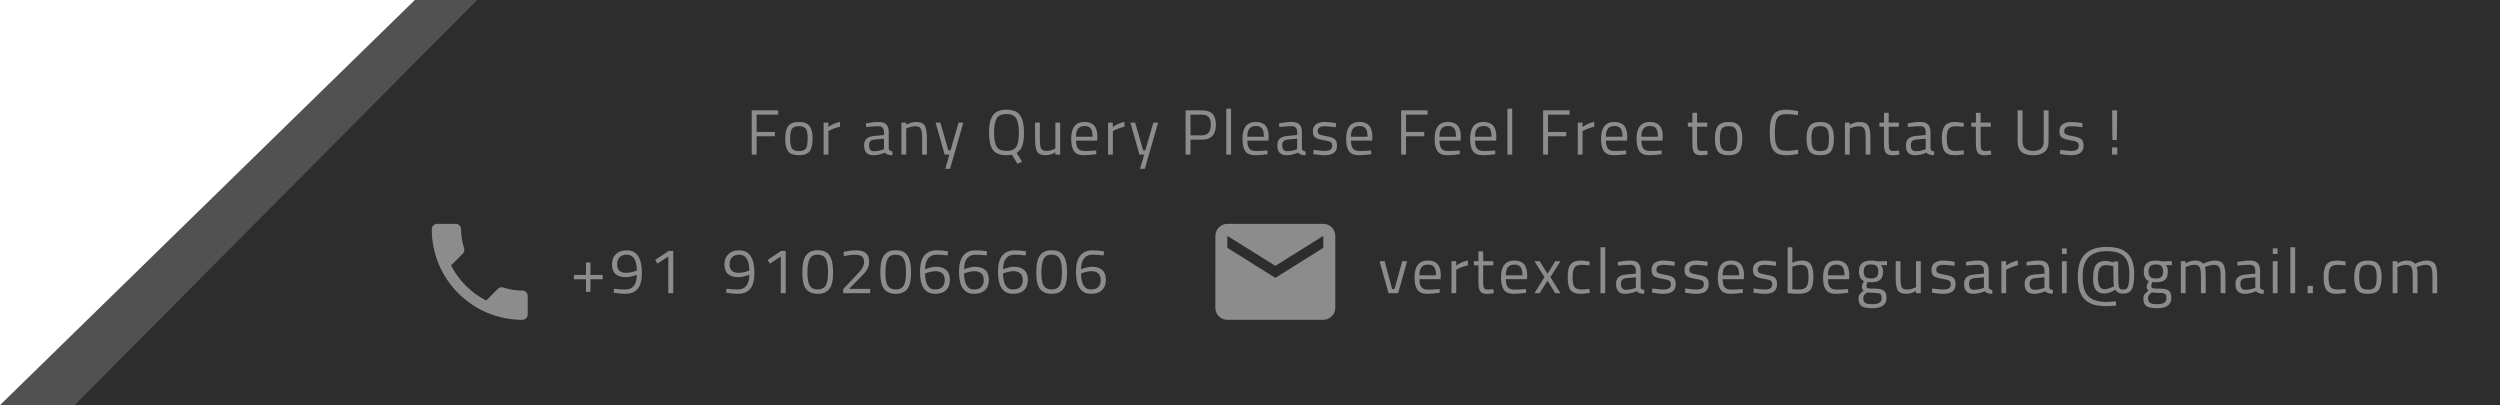 <svg width="469" height="76" viewBox="0 0 469 76" fill="none" xmlns="http://www.w3.org/2000/svg">
<path d="M77.823 0H469V76H0L77.823 0Z" fill="#525151"/>
<path d="M89.5 0H469V76H14L89.5 0Z" fill="#2D2D2D"/>
<path d="M141.02 29V20.696H145.988V21.512H141.944V24.752H145.364V25.568H141.944V29H141.02ZM147.305 25.988C147.305 24.892 147.501 24.1 147.893 23.612C148.285 23.124 148.945 22.88 149.873 22.88C150.809 22.88 151.469 23.124 151.853 23.612C152.245 24.1 152.441 24.892 152.441 25.988C152.441 27.084 152.257 27.88 151.889 28.376C151.521 28.872 150.849 29.12 149.873 29.12C148.897 29.12 148.225 28.872 147.857 28.376C147.489 27.88 147.305 27.084 147.305 25.988ZM148.229 25.976C148.229 26.848 148.333 27.46 148.541 27.812C148.757 28.164 149.201 28.34 149.873 28.34C150.553 28.34 150.997 28.168 151.205 27.824C151.413 27.472 151.517 26.856 151.517 25.976C151.517 25.096 151.401 24.492 151.169 24.164C150.937 23.828 150.505 23.66 149.873 23.66C149.249 23.66 148.817 23.828 148.577 24.164C148.345 24.492 148.229 25.096 148.229 25.976ZM154.509 29V23H155.397V23.816C156.093 23.336 156.825 23.02 157.593 22.868V23.78C157.257 23.844 156.905 23.944 156.537 24.08C156.177 24.216 155.901 24.336 155.709 24.44L155.409 24.596V29H154.509ZM166.73 24.812V27.884C166.754 28.18 166.986 28.356 167.426 28.412L167.39 29.12C166.758 29.12 166.282 28.96 165.962 28.64C165.242 28.96 164.522 29.12 163.802 29.12C163.25 29.12 162.83 28.964 162.542 28.652C162.254 28.34 162.11 27.892 162.11 27.308C162.11 26.724 162.258 26.296 162.554 26.024C162.85 25.744 163.314 25.572 163.946 25.508L165.83 25.328V24.812C165.83 24.404 165.742 24.112 165.566 23.936C165.39 23.76 165.15 23.672 164.846 23.672C164.206 23.672 163.542 23.712 162.854 23.792L162.482 23.828L162.446 23.144C163.326 22.968 164.106 22.88 164.786 22.88C165.466 22.88 165.958 23.036 166.262 23.348C166.574 23.66 166.73 24.148 166.73 24.812ZM163.034 27.26C163.034 27.996 163.338 28.364 163.946 28.364C164.49 28.364 165.026 28.272 165.554 28.088L165.83 27.992V26.012L164.054 26.18C163.694 26.212 163.434 26.316 163.274 26.492C163.114 26.668 163.034 26.924 163.034 27.26ZM170.006 29H169.106V23H169.994V23.42C170.642 23.06 171.262 22.88 171.854 22.88C172.654 22.88 173.19 23.096 173.462 23.528C173.742 23.96 173.882 24.728 173.882 25.832V29H172.994V25.856C172.994 25.024 172.91 24.456 172.742 24.152C172.582 23.84 172.234 23.684 171.698 23.684C171.442 23.684 171.17 23.724 170.882 23.804C170.602 23.876 170.386 23.948 170.234 24.02L170.006 24.128V29ZM175.517 23H176.417L177.917 28.22H178.313L179.825 23H180.725L178.229 31.664H177.329L178.109 29H177.221L175.517 23ZM188.815 29.12C187.575 29.12 186.719 28.78 186.247 28.1C185.775 27.42 185.539 26.352 185.539 24.896C185.539 23.432 185.779 22.348 186.259 21.644C186.739 20.932 187.591 20.576 188.815 20.576C190.039 20.576 190.891 20.928 191.371 21.632C191.859 22.336 192.103 23.42 192.103 24.884C192.103 25.9 191.999 26.716 191.791 27.332C191.583 27.94 191.227 28.392 190.723 28.688L191.743 30.332L190.879 30.74L189.823 29.012C189.559 29.084 189.223 29.12 188.815 29.12ZM186.487 24.884C186.487 26.1 186.647 26.976 186.967 27.512C187.287 28.04 187.903 28.304 188.815 28.304C189.735 28.304 190.351 28.048 190.663 27.536C190.983 27.016 191.143 26.144 191.143 24.92C191.143 23.688 190.979 22.792 190.651 22.232C190.323 21.672 189.707 21.392 188.803 21.392C187.907 21.392 187.295 21.672 186.967 22.232C186.647 22.784 186.487 23.668 186.487 24.884ZM197.985 23H198.885V29H197.985V28.58C197.385 28.94 196.793 29.12 196.209 29.12C195.393 29.12 194.849 28.908 194.577 28.484C194.313 28.06 194.181 27.276 194.181 26.132V23H195.081V26.12C195.081 26.992 195.157 27.576 195.309 27.872C195.461 28.168 195.805 28.316 196.341 28.316C196.605 28.316 196.873 28.28 197.145 28.208C197.417 28.128 197.625 28.052 197.769 27.98L197.985 27.872V23ZM205.296 28.256L205.644 28.22L205.668 28.928C204.756 29.056 203.976 29.12 203.328 29.12C202.464 29.12 201.852 28.872 201.492 28.376C201.132 27.872 200.952 27.092 200.952 26.036C200.952 23.932 201.788 22.88 203.46 22.88C204.268 22.88 204.872 23.108 205.272 23.564C205.672 24.012 205.872 24.72 205.872 25.688L205.824 26.372H201.864C201.864 27.036 201.984 27.528 202.224 27.848C202.464 28.168 202.88 28.328 203.472 28.328C204.072 28.328 204.68 28.304 205.296 28.256ZM204.972 25.652C204.972 24.916 204.852 24.396 204.612 24.092C204.38 23.788 203.996 23.636 203.46 23.636C202.932 23.636 202.532 23.796 202.26 24.116C201.996 24.436 201.86 24.948 201.852 25.652H204.972ZM207.874 29V23H208.762V23.816C209.458 23.336 210.19 23.02 210.958 22.868V23.78C210.622 23.844 210.27 23.944 209.902 24.08C209.542 24.216 209.266 24.336 209.074 24.44L208.774 24.596V29H207.874ZM212.059 23H212.959L214.459 28.22H214.855L216.367 23H217.267L214.771 31.664H213.871L214.651 29H213.763L212.059 23ZM225.452 26.204H223.34V29H222.416V20.696H225.452C226.356 20.696 227.024 20.916 227.456 21.356C227.888 21.796 228.104 22.468 228.104 23.372C228.104 25.26 227.22 26.204 225.452 26.204ZM223.34 25.388H225.44C226.584 25.388 227.156 24.716 227.156 23.372C227.156 22.732 227.02 22.264 226.748 21.968C226.476 21.664 226.04 21.512 225.44 21.512H223.34V25.388ZM230.045 29V20.384H230.945V29H230.045ZM237.431 28.256L237.779 28.22L237.803 28.928C236.891 29.056 236.111 29.12 235.463 29.12C234.599 29.12 233.987 28.872 233.627 28.376C233.267 27.872 233.087 27.092 233.087 26.036C233.087 23.932 233.923 22.88 235.595 22.88C236.403 22.88 237.007 23.108 237.407 23.564C237.807 24.012 238.007 24.72 238.007 25.688L237.959 26.372H233.999C233.999 27.036 234.119 27.528 234.359 27.848C234.599 28.168 235.015 28.328 235.607 28.328C236.207 28.328 236.815 28.304 237.431 28.256ZM237.107 25.652C237.107 24.916 236.987 24.396 236.747 24.092C236.515 23.788 236.131 23.636 235.595 23.636C235.067 23.636 234.667 23.796 234.395 24.116C234.131 24.436 233.995 24.948 233.987 25.652H237.107ZM244.245 24.812V27.884C244.269 28.18 244.501 28.356 244.941 28.412L244.905 29.12C244.273 29.12 243.797 28.96 243.477 28.64C242.757 28.96 242.037 29.12 241.317 29.12C240.765 29.12 240.345 28.964 240.057 28.652C239.769 28.34 239.625 27.892 239.625 27.308C239.625 26.724 239.773 26.296 240.069 26.024C240.365 25.744 240.829 25.572 241.461 25.508L243.345 25.328V24.812C243.345 24.404 243.257 24.112 243.081 23.936C242.905 23.76 242.665 23.672 242.361 23.672C241.721 23.672 241.057 23.712 240.369 23.792L239.997 23.828L239.961 23.144C240.841 22.968 241.621 22.88 242.301 22.88C242.981 22.88 243.473 23.036 243.777 23.348C244.089 23.66 244.245 24.148 244.245 24.812ZM240.549 27.26C240.549 27.996 240.853 28.364 241.461 28.364C242.005 28.364 242.541 28.272 243.069 28.088L243.345 27.992V26.012L241.569 26.18C241.209 26.212 240.949 26.316 240.789 26.492C240.629 26.668 240.549 26.924 240.549 27.26ZM248.505 23.684C247.633 23.684 247.197 23.988 247.197 24.596C247.197 24.876 247.297 25.076 247.497 25.196C247.697 25.308 248.153 25.428 248.865 25.556C249.577 25.676 250.081 25.848 250.377 26.072C250.673 26.296 250.821 26.716 250.821 27.332C250.821 27.948 250.621 28.4 250.221 28.688C249.829 28.976 249.253 29.12 248.493 29.12C247.997 29.12 247.413 29.064 246.741 28.952L246.381 28.892L246.429 28.112C247.341 28.248 248.029 28.316 248.493 28.316C248.957 28.316 249.309 28.244 249.549 28.1C249.797 27.948 249.921 27.7 249.921 27.356C249.921 27.004 249.817 26.768 249.609 26.648C249.401 26.52 248.945 26.4 248.241 26.288C247.537 26.176 247.037 26.012 246.741 25.796C246.445 25.58 246.297 25.18 246.297 24.596C246.297 24.012 246.501 23.58 246.909 23.3C247.325 23.02 247.841 22.88 248.457 22.88C248.945 22.88 249.557 22.936 250.293 23.048L250.629 23.108L250.605 23.876C249.717 23.748 249.017 23.684 248.505 23.684ZM256.879 28.256L257.227 28.22L257.251 28.928C256.339 29.056 255.559 29.12 254.911 29.12C254.047 29.12 253.435 28.872 253.075 28.376C252.715 27.872 252.535 27.092 252.535 26.036C252.535 23.932 253.371 22.88 255.043 22.88C255.851 22.88 256.455 23.108 256.855 23.564C257.255 24.012 257.455 24.72 257.455 25.688L257.407 26.372H253.447C253.447 27.036 253.567 27.528 253.807 27.848C254.047 28.168 254.463 28.328 255.055 28.328C255.655 28.328 256.263 28.304 256.879 28.256ZM256.555 25.652C256.555 24.916 256.435 24.396 256.195 24.092C255.963 23.788 255.579 23.636 255.043 23.636C254.515 23.636 254.115 23.796 253.843 24.116C253.579 24.436 253.443 24.948 253.435 25.652H256.555ZM262.85 29V20.696H267.818V21.512H263.774V24.752H267.194V25.568H263.774V29H262.85ZM273.48 28.256L273.828 28.22L273.852 28.928C272.94 29.056 272.16 29.12 271.512 29.12C270.648 29.12 270.036 28.872 269.676 28.376C269.316 27.872 269.136 27.092 269.136 26.036C269.136 23.932 269.972 22.88 271.644 22.88C272.452 22.88 273.056 23.108 273.456 23.564C273.856 24.012 274.056 24.72 274.056 25.688L274.008 26.372H270.048C270.048 27.036 270.168 27.528 270.408 27.848C270.648 28.168 271.064 28.328 271.656 28.328C272.256 28.328 272.864 28.304 273.48 28.256ZM273.156 25.652C273.156 24.916 273.036 24.396 272.796 24.092C272.564 23.788 272.18 23.636 271.644 23.636C271.116 23.636 270.716 23.796 270.444 24.116C270.18 24.436 270.044 24.948 270.036 25.652H273.156ZM280.139 28.256L280.487 28.22L280.511 28.928C279.599 29.056 278.819 29.12 278.171 29.12C277.307 29.12 276.695 28.872 276.335 28.376C275.975 27.872 275.795 27.092 275.795 26.036C275.795 23.932 276.631 22.88 278.303 22.88C279.111 22.88 279.715 23.108 280.115 23.564C280.515 24.012 280.715 24.72 280.715 25.688L280.667 26.372H276.707C276.707 27.036 276.827 27.528 277.067 27.848C277.307 28.168 277.723 28.328 278.315 28.328C278.915 28.328 279.523 28.304 280.139 28.256ZM279.815 25.652C279.815 24.916 279.695 24.396 279.455 24.092C279.223 23.788 278.839 23.636 278.303 23.636C277.775 23.636 277.375 23.796 277.103 24.116C276.839 24.436 276.703 24.948 276.695 25.652H279.815ZM282.789 29V20.384H283.689V29H282.789ZM289.487 29V20.696H294.455V21.512H290.411V24.752H293.831V25.568H290.411V29H289.487ZM295.99 29V23H296.878V23.816C297.574 23.336 298.306 23.02 299.074 22.868V23.78C298.738 23.844 298.386 23.944 298.018 24.08C297.658 24.216 297.382 24.336 297.19 24.44L296.89 24.596V29H295.99ZM304.701 28.256L305.049 28.22L305.073 28.928C304.161 29.056 303.381 29.12 302.733 29.12C301.869 29.12 301.257 28.872 300.897 28.376C300.537 27.872 300.357 27.092 300.357 26.036C300.357 23.932 301.193 22.88 302.865 22.88C303.673 22.88 304.277 23.108 304.677 23.564C305.077 24.012 305.277 24.72 305.277 25.688L305.229 26.372H301.269C301.269 27.036 301.389 27.528 301.629 27.848C301.869 28.168 302.285 28.328 302.877 28.328C303.477 28.328 304.085 28.304 304.701 28.256ZM304.377 25.652C304.377 24.916 304.257 24.396 304.017 24.092C303.785 23.788 303.401 23.636 302.865 23.636C302.337 23.636 301.937 23.796 301.665 24.116C301.401 24.436 301.265 24.948 301.257 25.652H304.377ZM311.36 28.256L311.708 28.22L311.732 28.928C310.82 29.056 310.04 29.12 309.392 29.12C308.528 29.12 307.916 28.872 307.556 28.376C307.196 27.872 307.016 27.092 307.016 26.036C307.016 23.932 307.852 22.88 309.524 22.88C310.332 22.88 310.936 23.108 311.336 23.564C311.736 24.012 311.936 24.72 311.936 25.688L311.888 26.372H307.928C307.928 27.036 308.048 27.528 308.288 27.848C308.528 28.168 308.944 28.328 309.536 28.328C310.136 28.328 310.744 28.304 311.36 28.256ZM311.036 25.652C311.036 24.916 310.916 24.396 310.676 24.092C310.444 23.788 310.06 23.636 309.524 23.636C308.996 23.636 308.596 23.796 308.324 24.116C308.06 24.436 307.924 24.948 307.916 25.652H311.036ZM320.283 23.78H318.375V26.648C318.375 27.336 318.423 27.788 318.519 28.004C318.623 28.22 318.863 28.328 319.239 28.328L320.307 28.256L320.367 29C319.831 29.088 319.423 29.132 319.143 29.132C318.519 29.132 318.087 28.98 317.847 28.676C317.607 28.372 317.487 27.792 317.487 26.936V23.78H316.635V23H317.487V21.164H318.375V23H320.283V23.78ZM321.718 25.988C321.718 24.892 321.914 24.1 322.306 23.612C322.698 23.124 323.358 22.88 324.286 22.88C325.222 22.88 325.882 23.124 326.266 23.612C326.658 24.1 326.854 24.892 326.854 25.988C326.854 27.084 326.67 27.88 326.302 28.376C325.934 28.872 325.262 29.12 324.286 29.12C323.31 29.12 322.638 28.872 322.27 28.376C321.902 27.88 321.718 27.084 321.718 25.988ZM322.642 25.976C322.642 26.848 322.746 27.46 322.954 27.812C323.17 28.164 323.614 28.34 324.286 28.34C324.966 28.34 325.41 28.168 325.618 27.824C325.826 27.472 325.93 26.856 325.93 25.976C325.93 25.096 325.814 24.492 325.582 24.164C325.35 23.828 324.918 23.66 324.286 23.66C323.662 23.66 323.23 23.828 322.99 24.164C322.758 24.492 322.642 25.096 322.642 25.976ZM337.331 28.868C336.507 29.036 335.767 29.12 335.111 29.12C334.455 29.12 333.923 29.032 333.515 28.856C333.115 28.672 332.803 28.392 332.579 28.016C332.363 27.632 332.211 27.196 332.123 26.708C332.043 26.212 332.003 25.596 332.003 24.86C332.003 24.124 332.043 23.508 332.123 23.012C332.211 22.508 332.363 22.064 332.579 21.68C332.803 21.296 333.115 21.016 333.515 20.84C333.915 20.664 334.435 20.576 335.075 20.576C335.715 20.576 336.467 20.664 337.331 20.84L337.295 21.62C336.487 21.476 335.767 21.404 335.135 21.404C334.255 21.404 333.671 21.668 333.383 22.196C333.103 22.716 332.963 23.608 332.963 24.872C332.963 25.504 332.987 26.012 333.035 26.396C333.091 26.78 333.195 27.128 333.347 27.44C333.499 27.744 333.719 27.964 334.007 28.1C334.303 28.228 334.731 28.292 335.291 28.292C335.859 28.292 336.527 28.22 337.295 28.076L337.331 28.868ZM338.905 25.988C338.905 24.892 339.101 24.1 339.493 23.612C339.885 23.124 340.545 22.88 341.473 22.88C342.409 22.88 343.069 23.124 343.453 23.612C343.845 24.1 344.041 24.892 344.041 25.988C344.041 27.084 343.857 27.88 343.489 28.376C343.121 28.872 342.449 29.12 341.473 29.12C340.497 29.12 339.825 28.872 339.457 28.376C339.089 27.88 338.905 27.084 338.905 25.988ZM339.829 25.976C339.829 26.848 339.933 27.46 340.141 27.812C340.357 28.164 340.801 28.34 341.473 28.34C342.153 28.34 342.597 28.168 342.805 27.824C343.013 27.472 343.117 26.856 343.117 25.976C343.117 25.096 343.001 24.492 342.769 24.164C342.537 23.828 342.105 23.66 341.473 23.66C340.849 23.66 340.417 23.828 340.177 24.164C339.945 24.492 339.829 25.096 339.829 25.976ZM347.009 29H346.109V23H346.997V23.42C347.645 23.06 348.265 22.88 348.857 22.88C349.657 22.88 350.193 23.096 350.465 23.528C350.745 23.96 350.885 24.728 350.885 25.832V29H349.997V25.856C349.997 25.024 349.913 24.456 349.745 24.152C349.585 23.84 349.237 23.684 348.701 23.684C348.445 23.684 348.173 23.724 347.885 23.804C347.605 23.876 347.389 23.948 347.237 24.02L347.009 24.128V29ZM356.227 23.78H354.319V26.648C354.319 27.336 354.367 27.788 354.463 28.004C354.567 28.22 354.807 28.328 355.183 28.328L356.251 28.256L356.311 29C355.775 29.088 355.367 29.132 355.087 29.132C354.463 29.132 354.031 28.98 353.791 28.676C353.551 28.372 353.431 27.792 353.431 26.936V23.78H352.579V23H353.431V21.164H354.319V23H356.227V23.78ZM362.162 24.812V27.884C362.186 28.18 362.418 28.356 362.858 28.412L362.822 29.12C362.19 29.12 361.714 28.96 361.394 28.64C360.674 28.96 359.954 29.12 359.234 29.12C358.682 29.12 358.262 28.964 357.974 28.652C357.686 28.34 357.542 27.892 357.542 27.308C357.542 26.724 357.69 26.296 357.986 26.024C358.282 25.744 358.746 25.572 359.378 25.508L361.262 25.328V24.812C361.262 24.404 361.174 24.112 360.998 23.936C360.822 23.76 360.582 23.672 360.278 23.672C359.638 23.672 358.974 23.712 358.286 23.792L357.914 23.828L357.878 23.144C358.758 22.968 359.538 22.88 360.218 22.88C360.898 22.88 361.39 23.036 361.694 23.348C362.006 23.66 362.162 24.148 362.162 24.812ZM358.466 27.26C358.466 27.996 358.77 28.364 359.378 28.364C359.922 28.364 360.458 28.272 360.986 28.088L361.262 27.992V26.012L359.486 26.18C359.126 26.212 358.866 26.316 358.706 26.492C358.546 26.668 358.466 26.924 358.466 27.26ZM366.781 22.88C367.045 22.88 367.493 22.928 368.125 23.024L368.413 23.06L368.377 23.792C367.737 23.72 367.265 23.684 366.961 23.684C366.281 23.684 365.817 23.848 365.569 24.176C365.329 24.496 365.209 25.096 365.209 25.976C365.209 26.848 365.321 27.456 365.545 27.8C365.777 28.144 366.253 28.316 366.973 28.316L368.389 28.208L368.425 28.952C367.681 29.064 367.125 29.12 366.757 29.12C365.821 29.12 365.173 28.88 364.813 28.4C364.461 27.92 364.285 27.112 364.285 25.976C364.285 24.832 364.477 24.032 364.861 23.576C365.245 23.112 365.885 22.88 366.781 22.88ZM373.472 23.78H371.564V26.648C371.564 27.336 371.612 27.788 371.708 28.004C371.812 28.22 372.052 28.328 372.428 28.328L373.496 28.256L373.556 29C373.02 29.088 372.612 29.132 372.332 29.132C371.708 29.132 371.276 28.98 371.036 28.676C370.796 28.372 370.676 27.792 370.676 26.936V23.78H369.824V23H370.676V21.164H371.564V23H373.472V23.78ZM379.428 26.504C379.428 27.704 380.076 28.304 381.372 28.304C382.044 28.304 382.548 28.164 382.884 27.884C383.228 27.596 383.4 27.136 383.4 26.504V20.696H384.312V26.48C384.312 27.408 384.064 28.08 383.568 28.496C383.08 28.912 382.356 29.12 381.396 29.12C380.436 29.12 379.712 28.912 379.224 28.496C378.744 28.08 378.504 27.408 378.504 26.48V20.696H379.428V26.504ZM388.556 23.684C387.684 23.684 387.248 23.988 387.248 24.596C387.248 24.876 387.348 25.076 387.548 25.196C387.748 25.308 388.204 25.428 388.916 25.556C389.628 25.676 390.132 25.848 390.428 26.072C390.724 26.296 390.872 26.716 390.872 27.332C390.872 27.948 390.672 28.4 390.272 28.688C389.88 28.976 389.304 29.12 388.544 29.12C388.048 29.12 387.464 29.064 386.792 28.952L386.432 28.892L386.48 28.112C387.392 28.248 388.08 28.316 388.544 28.316C389.008 28.316 389.36 28.244 389.6 28.1C389.848 27.948 389.972 27.7 389.972 27.356C389.972 27.004 389.868 26.768 389.66 26.648C389.452 26.52 388.996 26.4 388.292 26.288C387.588 26.176 387.088 26.012 386.792 25.796C386.496 25.58 386.348 25.18 386.348 24.596C386.348 24.012 386.552 23.58 386.96 23.3C387.376 23.02 387.892 22.88 388.508 22.88C388.996 22.88 389.608 22.936 390.344 23.048L390.68 23.108L390.656 23.876C389.768 23.748 389.068 23.684 388.556 23.684ZM396.219 29V27.656H397.203V29H396.219ZM396.291 26.264L396.231 20.696H397.179L397.119 26.264H396.291Z" fill="#8C8C8C"/>
<path d="M107.66 52.396V51.58H109.928V49.24H110.768V51.58H113.06V52.396H110.768V54.76H109.928V52.396H107.66ZM117.279 54.304C118.727 54.304 119.455 53.384 119.463 51.544C118.663 51.848 117.975 52 117.399 52C115.671 52 114.807 51.196 114.807 49.588C114.807 48.78 115.055 48.14 115.551 47.668C116.047 47.196 116.715 46.96 117.555 46.96C118.523 46.96 119.243 47.32 119.715 48.04C120.187 48.752 120.423 49.804 120.423 51.196C120.423 52.58 120.155 53.58 119.619 54.196C119.091 54.812 118.311 55.12 117.279 55.12C116.679 55.12 116.059 55.064 115.419 54.952L115.107 54.904L115.191 54.16C115.911 54.256 116.607 54.304 117.279 54.304ZM117.471 51.184C117.959 51.184 118.523 51.076 119.163 50.86L119.475 50.752C119.451 48.768 118.811 47.776 117.555 47.776C116.995 47.776 116.555 47.94 116.235 48.268C115.923 48.588 115.767 49.028 115.767 49.588C115.767 50.652 116.335 51.184 117.471 51.184ZM126.298 47.08V55H125.374V48.112L123.334 49.456L122.914 48.76L125.434 47.08H126.298ZM138.382 54.304C139.83 54.304 140.558 53.384 140.566 51.544C139.766 51.848 139.078 52 138.502 52C136.774 52 135.91 51.196 135.91 49.588C135.91 48.78 136.158 48.14 136.654 47.668C137.15 47.196 137.818 46.96 138.658 46.96C139.626 46.96 140.346 47.32 140.818 48.04C141.29 48.752 141.526 49.804 141.526 51.196C141.526 52.58 141.258 53.58 140.722 54.196C140.194 54.812 139.414 55.12 138.382 55.12C137.782 55.12 137.162 55.064 136.522 54.952L136.21 54.904L136.294 54.16C137.014 54.256 137.71 54.304 138.382 54.304ZM138.574 51.184C139.062 51.184 139.626 51.076 140.266 50.86L140.578 50.752C140.554 48.768 139.914 47.776 138.658 47.776C138.098 47.776 137.658 47.94 137.338 48.268C137.026 48.588 136.87 49.028 136.87 49.588C136.87 50.652 137.438 51.184 138.574 51.184ZM147.401 47.08V55H146.477V48.112L144.437 49.456L144.017 48.76L146.537 47.08H147.401ZM153.396 46.948C154.052 46.948 154.584 47.072 154.992 47.32C155.856 47.832 156.288 49.112 156.288 51.16C156.288 52.608 156.048 53.632 155.568 54.232C155.088 54.824 154.368 55.12 153.408 55.12C152.448 55.12 151.724 54.828 151.236 54.244C150.756 53.652 150.516 52.604 150.516 51.1C150.516 49.588 150.752 48.52 151.224 47.896C151.704 47.264 152.428 46.948 153.396 46.948ZM153.408 47.776C152.952 47.776 152.592 47.872 152.328 48.064C151.76 48.456 151.476 49.492 151.476 51.172C151.476 52.356 151.632 53.176 151.944 53.632C152.256 54.08 152.744 54.304 153.408 54.304C154.072 54.304 154.56 54.076 154.872 53.62C155.184 53.164 155.34 52.32 155.34 51.088C155.34 49.848 155.188 48.988 154.884 48.508C154.588 48.02 154.096 47.776 153.408 47.776ZM163.254 55H158.19V54.22L160.506 51.784C160.906 51.368 161.198 51.052 161.382 50.836C161.566 50.62 161.73 50.364 161.874 50.068C162.026 49.772 162.102 49.476 162.102 49.18C162.102 48.668 161.962 48.308 161.682 48.1C161.402 47.892 160.966 47.788 160.374 47.788C159.854 47.788 159.274 47.856 158.634 47.992L158.322 48.052L158.25 47.284C159.01 47.068 159.794 46.96 160.602 46.96C161.41 46.96 162.018 47.132 162.426 47.476C162.842 47.812 163.05 48.348 163.05 49.084C163.05 49.644 162.926 50.132 162.678 50.548C162.43 50.964 162.002 51.464 161.394 52.048L159.282 54.196H163.254V55ZM168.025 46.948C168.681 46.948 169.213 47.072 169.621 47.32C170.485 47.832 170.917 49.112 170.917 51.16C170.917 52.608 170.677 53.632 170.197 54.232C169.717 54.824 168.997 55.12 168.037 55.12C167.077 55.12 166.353 54.828 165.865 54.244C165.385 53.652 165.145 52.604 165.145 51.1C165.145 49.588 165.381 48.52 165.853 47.896C166.333 47.264 167.057 46.948 168.025 46.948ZM168.037 47.776C167.581 47.776 167.221 47.872 166.957 48.064C166.389 48.456 166.105 49.492 166.105 51.172C166.105 52.356 166.261 53.176 166.573 53.632C166.885 54.08 167.373 54.304 168.037 54.304C168.701 54.304 169.189 54.076 169.501 53.62C169.813 53.164 169.969 52.32 169.969 51.088C169.969 49.848 169.817 48.988 169.513 48.508C169.217 48.02 168.725 47.776 168.037 47.776ZM177.776 47.92C177.056 47.824 176.356 47.776 175.676 47.776C174.996 47.776 174.472 48.012 174.104 48.484C173.736 48.956 173.552 49.632 173.552 50.512L173.852 50.392C174.052 50.32 174.316 50.244 174.644 50.164C174.98 50.084 175.276 50.044 175.532 50.044C177.308 50.044 178.196 50.864 178.196 52.504C178.196 53.344 177.952 53.992 177.464 54.448C176.984 54.896 176.304 55.12 175.424 55.12C173.536 55.12 172.592 53.748 172.592 51.004C172.592 49.62 172.86 48.6 173.396 47.944C173.94 47.288 174.704 46.96 175.688 46.96C176.336 46.96 176.952 47.008 177.536 47.104L177.86 47.164L177.776 47.92ZM175.472 50.872C175.2 50.872 174.9 50.912 174.572 50.992C174.252 51.064 174 51.136 173.816 51.208L173.54 51.328C173.548 52.24 173.7 52.964 173.996 53.5C174.3 54.036 174.76 54.304 175.376 54.304C175.992 54.304 176.456 54.152 176.768 53.848C177.08 53.536 177.236 53.1 177.236 52.54C177.236 51.972 177.08 51.552 176.768 51.28C176.464 51.008 176.032 50.872 175.472 50.872ZM185.091 47.92C184.371 47.824 183.671 47.776 182.991 47.776C182.311 47.776 181.787 48.012 181.419 48.484C181.051 48.956 180.867 49.632 180.867 50.512L181.167 50.392C181.367 50.32 181.631 50.244 181.959 50.164C182.295 50.084 182.591 50.044 182.847 50.044C184.623 50.044 185.511 50.864 185.511 52.504C185.511 53.344 185.267 53.992 184.779 54.448C184.299 54.896 183.619 55.12 182.739 55.12C180.851 55.12 179.907 53.748 179.907 51.004C179.907 49.62 180.175 48.6 180.711 47.944C181.255 47.288 182.019 46.96 183.003 46.96C183.651 46.96 184.267 47.008 184.851 47.104L185.175 47.164L185.091 47.92ZM182.787 50.872C182.515 50.872 182.215 50.912 181.887 50.992C181.567 51.064 181.315 51.136 181.131 51.208L180.855 51.328C180.863 52.24 181.015 52.964 181.311 53.5C181.615 54.036 182.075 54.304 182.691 54.304C183.307 54.304 183.771 54.152 184.083 53.848C184.395 53.536 184.551 53.1 184.551 52.54C184.551 51.972 184.395 51.552 184.083 51.28C183.779 51.008 183.347 50.872 182.787 50.872ZM192.406 47.92C191.686 47.824 190.986 47.776 190.306 47.776C189.626 47.776 189.102 48.012 188.734 48.484C188.366 48.956 188.182 49.632 188.182 50.512L188.482 50.392C188.682 50.32 188.946 50.244 189.274 50.164C189.61 50.084 189.906 50.044 190.162 50.044C191.938 50.044 192.826 50.864 192.826 52.504C192.826 53.344 192.582 53.992 192.094 54.448C191.614 54.896 190.934 55.12 190.054 55.12C188.166 55.12 187.222 53.748 187.222 51.004C187.222 49.62 187.49 48.6 188.026 47.944C188.57 47.288 189.334 46.96 190.318 46.96C190.966 46.96 191.582 47.008 192.166 47.104L192.49 47.164L192.406 47.92ZM190.102 50.872C189.83 50.872 189.53 50.912 189.202 50.992C188.882 51.064 188.63 51.136 188.446 51.208L188.17 51.328C188.178 52.24 188.33 52.964 188.626 53.5C188.93 54.036 189.39 54.304 190.006 54.304C190.622 54.304 191.086 54.152 191.398 53.848C191.71 53.536 191.866 53.1 191.866 52.54C191.866 51.972 191.71 51.552 191.398 51.28C191.094 51.008 190.662 50.872 190.102 50.872ZM197.285 46.948C197.941 46.948 198.473 47.072 198.881 47.32C199.745 47.832 200.177 49.112 200.177 51.16C200.177 52.608 199.937 53.632 199.457 54.232C198.977 54.824 198.257 55.12 197.297 55.12C196.337 55.12 195.613 54.828 195.125 54.244C194.645 53.652 194.405 52.604 194.405 51.1C194.405 49.588 194.641 48.52 195.113 47.896C195.593 47.264 196.317 46.948 197.285 46.948ZM197.297 47.776C196.841 47.776 196.481 47.872 196.217 48.064C195.649 48.456 195.365 49.492 195.365 51.172C195.365 52.356 195.521 53.176 195.833 53.632C196.145 54.08 196.633 54.304 197.297 54.304C197.961 54.304 198.449 54.076 198.761 53.62C199.073 53.164 199.229 52.32 199.229 51.088C199.229 49.848 199.077 48.988 198.773 48.508C198.477 48.02 197.985 47.776 197.297 47.776ZM207.036 47.92C206.316 47.824 205.616 47.776 204.936 47.776C204.256 47.776 203.732 48.012 203.364 48.484C202.996 48.956 202.812 49.632 202.812 50.512L203.112 50.392C203.312 50.32 203.576 50.244 203.904 50.164C204.24 50.084 204.536 50.044 204.792 50.044C206.568 50.044 207.456 50.864 207.456 52.504C207.456 53.344 207.212 53.992 206.724 54.448C206.244 54.896 205.564 55.12 204.684 55.12C202.796 55.12 201.852 53.748 201.852 51.004C201.852 49.62 202.12 48.6 202.656 47.944C203.2 47.288 203.964 46.96 204.948 46.96C205.596 46.96 206.212 47.008 206.796 47.104L207.12 47.164L207.036 47.92ZM204.732 50.872C204.46 50.872 204.16 50.912 203.832 50.992C203.512 51.064 203.26 51.136 203.076 51.208L202.8 51.328C202.808 52.24 202.96 52.964 203.256 53.5C203.56 54.036 204.02 54.304 204.636 54.304C205.252 54.304 205.716 54.152 206.028 53.848C206.34 53.536 206.496 53.1 206.496 52.54C206.496 51.972 206.34 51.552 206.028 51.28C205.724 51.008 205.292 50.872 204.732 50.872Z" fill="#8C8C8C"/>
<path d="M84.62 49.79C86.06 52.62 88.38 54.93 91.21 56.38L93.41 54.18C93.68 53.91 94.08 53.82 94.43 53.94C95.55 54.31 96.76 54.51 98 54.51C98.55 54.51 99 54.96 99 55.51V59C99 59.55 98.55 60 98 60C88.61 60 81 52.39 81 43C81 42.45 81.45 42 82 42H85.5C86.05 42 86.5 42.45 86.5 43C86.5 44.25 86.7 45.45 87.07 46.57C87.18 46.92 87.1 47.31 86.82 47.59L84.62 49.79Z" fill="#8C8C8C"/>
<path d="M258.8 49H259.76L261.164 54.22H261.608L263.06 49H263.984L262.292 55H260.492L258.8 49ZM269.716 54.256L270.064 54.22L270.088 54.928C269.176 55.056 268.396 55.12 267.748 55.12C266.884 55.12 266.272 54.872 265.912 54.376C265.552 53.872 265.372 53.092 265.372 52.036C265.372 49.932 266.208 48.88 267.88 48.88C268.688 48.88 269.292 49.108 269.692 49.564C270.092 50.012 270.292 50.72 270.292 51.688L270.244 52.372H266.284C266.284 53.036 266.404 53.528 266.644 53.848C266.884 54.168 267.3 54.328 267.892 54.328C268.492 54.328 269.1 54.304 269.716 54.256ZM269.392 51.652C269.392 50.916 269.272 50.396 269.032 50.092C268.8 49.788 268.416 49.636 267.88 49.636C267.352 49.636 266.952 49.796 266.68 50.116C266.416 50.436 266.28 50.948 266.272 51.652H269.392ZM272.294 55V49H273.182V49.816C273.878 49.336 274.61 49.02 275.378 48.868V49.78C275.042 49.844 274.69 49.944 274.322 50.08C273.962 50.216 273.686 50.336 273.494 50.44L273.194 50.596V55H272.294ZM280.151 49.78H278.243V52.648C278.243 53.336 278.291 53.788 278.387 54.004C278.491 54.22 278.731 54.328 279.107 54.328L280.175 54.256L280.235 55C279.699 55.088 279.291 55.132 279.011 55.132C278.387 55.132 277.955 54.98 277.715 54.676C277.475 54.372 277.355 53.792 277.355 52.936V49.78H276.503V49H277.355V47.164H278.243V49H280.151V49.78ZM285.93 54.256L286.278 54.22L286.302 54.928C285.39 55.056 284.61 55.12 283.962 55.12C283.098 55.12 282.486 54.872 282.126 54.376C281.766 53.872 281.586 53.092 281.586 52.036C281.586 49.932 282.422 48.88 284.094 48.88C284.902 48.88 285.506 49.108 285.906 49.564C286.306 50.012 286.506 50.72 286.506 51.688L286.458 52.372H282.498C282.498 53.036 282.618 53.528 282.858 53.848C283.098 54.168 283.514 54.328 284.106 54.328C284.706 54.328 285.314 54.304 285.93 54.256ZM285.606 51.652C285.606 50.916 285.486 50.396 285.246 50.092C285.014 49.788 284.63 49.636 284.094 49.636C283.566 49.636 283.166 49.796 282.894 50.116C282.63 50.436 282.494 50.948 282.486 51.652H285.606ZM287.862 49H288.846L290.31 51.352L291.774 49H292.758L290.85 51.976L292.746 55H291.762L290.31 52.66L288.846 55H287.862L289.746 52L287.862 49ZM296.591 48.88C296.855 48.88 297.303 48.928 297.935 49.024L298.223 49.06L298.187 49.792C297.547 49.72 297.075 49.684 296.771 49.684C296.091 49.684 295.627 49.848 295.379 50.176C295.139 50.496 295.019 51.096 295.019 51.976C295.019 52.848 295.131 53.456 295.355 53.8C295.587 54.144 296.063 54.316 296.783 54.316L298.199 54.208L298.235 54.952C297.491 55.064 296.935 55.12 296.567 55.12C295.631 55.12 294.983 54.88 294.623 54.4C294.271 53.92 294.095 53.112 294.095 51.976C294.095 50.832 294.287 50.032 294.671 49.576C295.055 49.112 295.695 48.88 296.591 48.88ZM300.245 55V46.384H301.145V55H300.245ZM307.787 50.812V53.884C307.811 54.18 308.043 54.356 308.483 54.412L308.447 55.12C307.815 55.12 307.339 54.96 307.019 54.64C306.299 54.96 305.579 55.12 304.859 55.12C304.307 55.12 303.887 54.964 303.599 54.652C303.311 54.34 303.167 53.892 303.167 53.308C303.167 52.724 303.315 52.296 303.611 52.024C303.907 51.744 304.371 51.572 305.003 51.508L306.887 51.328V50.812C306.887 50.404 306.799 50.112 306.623 49.936C306.447 49.76 306.207 49.672 305.903 49.672C305.263 49.672 304.599 49.712 303.911 49.792L303.539 49.828L303.503 49.144C304.383 48.968 305.163 48.88 305.843 48.88C306.523 48.88 307.015 49.036 307.319 49.348C307.631 49.66 307.787 50.148 307.787 50.812ZM304.091 53.26C304.091 53.996 304.395 54.364 305.003 54.364C305.547 54.364 306.083 54.272 306.611 54.088L306.887 53.992V52.012L305.111 52.18C304.751 52.212 304.491 52.316 304.331 52.492C304.171 52.668 304.091 52.924 304.091 53.26ZM312.046 49.684C311.174 49.684 310.738 49.988 310.738 50.596C310.738 50.876 310.838 51.076 311.038 51.196C311.238 51.308 311.694 51.428 312.406 51.556C313.118 51.676 313.622 51.848 313.918 52.072C314.214 52.296 314.362 52.716 314.362 53.332C314.362 53.948 314.162 54.4 313.762 54.688C313.37 54.976 312.794 55.12 312.034 55.12C311.538 55.12 310.954 55.064 310.282 54.952L309.922 54.892L309.97 54.112C310.882 54.248 311.57 54.316 312.034 54.316C312.498 54.316 312.85 54.244 313.09 54.1C313.338 53.948 313.462 53.7 313.462 53.356C313.462 53.004 313.358 52.768 313.15 52.648C312.942 52.52 312.486 52.4 311.782 52.288C311.078 52.176 310.578 52.012 310.282 51.796C309.986 51.58 309.838 51.18 309.838 50.596C309.838 50.012 310.042 49.58 310.45 49.3C310.866 49.02 311.382 48.88 311.998 48.88C312.486 48.88 313.098 48.936 313.834 49.048L314.17 49.108L314.146 49.876C313.258 49.748 312.558 49.684 312.046 49.684ZM318.225 49.684C317.353 49.684 316.917 49.988 316.917 50.596C316.917 50.876 317.017 51.076 317.217 51.196C317.417 51.308 317.873 51.428 318.585 51.556C319.297 51.676 319.801 51.848 320.097 52.072C320.393 52.296 320.541 52.716 320.541 53.332C320.541 53.948 320.341 54.4 319.941 54.688C319.549 54.976 318.973 55.12 318.213 55.12C317.717 55.12 317.133 55.064 316.461 54.952L316.101 54.892L316.149 54.112C317.061 54.248 317.749 54.316 318.213 54.316C318.677 54.316 319.029 54.244 319.269 54.1C319.517 53.948 319.641 53.7 319.641 53.356C319.641 53.004 319.537 52.768 319.329 52.648C319.121 52.52 318.665 52.4 317.961 52.288C317.257 52.176 316.757 52.012 316.461 51.796C316.165 51.58 316.017 51.18 316.017 50.596C316.017 50.012 316.221 49.58 316.629 49.3C317.045 49.02 317.561 48.88 318.177 48.88C318.665 48.88 319.277 48.936 320.013 49.048L320.349 49.108L320.325 49.876C319.437 49.748 318.737 49.684 318.225 49.684ZM326.599 54.256L326.947 54.22L326.971 54.928C326.059 55.056 325.279 55.12 324.631 55.12C323.767 55.12 323.155 54.872 322.795 54.376C322.435 53.872 322.255 53.092 322.255 52.036C322.255 49.932 323.091 48.88 324.763 48.88C325.571 48.88 326.175 49.108 326.575 49.564C326.975 50.012 327.175 50.72 327.175 51.688L327.127 52.372H323.167C323.167 53.036 323.287 53.528 323.527 53.848C323.767 54.168 324.183 54.328 324.775 54.328C325.375 54.328 325.983 54.304 326.599 54.256ZM326.275 51.652C326.275 50.916 326.155 50.396 325.915 50.092C325.683 49.788 325.299 49.636 324.763 49.636C324.235 49.636 323.835 49.796 323.563 50.116C323.299 50.436 323.163 50.948 323.155 51.652H326.275ZM331.061 49.684C330.189 49.684 329.753 49.988 329.753 50.596C329.753 50.876 329.853 51.076 330.053 51.196C330.253 51.308 330.709 51.428 331.421 51.556C332.133 51.676 332.637 51.848 332.933 52.072C333.229 52.296 333.377 52.716 333.377 53.332C333.377 53.948 333.177 54.4 332.777 54.688C332.385 54.976 331.809 55.12 331.049 55.12C330.553 55.12 329.969 55.064 329.297 54.952L328.937 54.892L328.985 54.112C329.897 54.248 330.585 54.316 331.049 54.316C331.513 54.316 331.865 54.244 332.105 54.1C332.353 53.948 332.477 53.7 332.477 53.356C332.477 53.004 332.373 52.768 332.165 52.648C331.957 52.52 331.501 52.4 330.797 52.288C330.093 52.176 329.593 52.012 329.297 51.796C329.001 51.58 328.853 51.18 328.853 50.596C328.853 50.012 329.057 49.58 329.465 49.3C329.881 49.02 330.397 48.88 331.013 48.88C331.501 48.88 332.113 48.936 332.849 49.048L333.185 49.108L333.161 49.876C332.273 49.748 331.573 49.684 331.061 49.684ZM338.007 48.88C338.815 48.88 339.379 49.112 339.699 49.576C340.027 50.032 340.191 50.836 340.191 51.988C340.191 53.14 339.987 53.952 339.579 54.424C339.179 54.888 338.439 55.12 337.359 55.12C337.023 55.12 336.467 55.088 335.691 55.024L335.355 54.988V46.384H336.243V49.3C336.851 49.02 337.439 48.88 338.007 48.88ZM337.347 54.316C338.131 54.316 338.647 54.14 338.895 53.788C339.151 53.428 339.279 52.824 339.279 51.976C339.279 51.128 339.179 50.536 338.979 50.2C338.779 49.856 338.423 49.684 337.911 49.684C337.447 49.684 336.971 49.772 336.483 49.948L336.243 50.032V54.256C336.763 54.296 337.131 54.316 337.347 54.316ZM346.352 54.256L346.7 54.22L346.724 54.928C345.812 55.056 345.032 55.12 344.384 55.12C343.52 55.12 342.908 54.872 342.548 54.376C342.188 53.872 342.008 53.092 342.008 52.036C342.008 49.932 342.844 48.88 344.516 48.88C345.324 48.88 345.928 49.108 346.328 49.564C346.728 50.012 346.928 50.72 346.928 51.688L346.88 52.372H342.92C342.92 53.036 343.04 53.528 343.28 53.848C343.52 54.168 343.936 54.328 344.528 54.328C345.128 54.328 345.736 54.304 346.352 54.256ZM346.028 51.652C346.028 50.916 345.908 50.396 345.668 50.092C345.436 49.788 345.052 49.636 344.516 49.636C343.988 49.636 343.588 49.796 343.316 50.116C343.052 50.436 342.916 50.948 342.908 51.652H346.028ZM351.246 57.82C350.286 57.82 349.614 57.688 349.23 57.424C348.854 57.168 348.666 56.696 348.666 56.008C348.666 55.68 348.738 55.412 348.882 55.204C349.026 55.004 349.27 54.776 349.614 54.52C349.39 54.368 349.278 54.092 349.278 53.692C349.278 53.556 349.378 53.304 349.578 52.936L349.686 52.744C349.054 52.456 348.738 51.852 348.738 50.932C348.738 49.564 349.486 48.88 350.982 48.88C351.366 48.88 351.722 48.92 352.05 49L352.23 49.036L354.006 48.988V49.756L352.866 49.732C353.13 49.996 353.262 50.396 353.262 50.932C353.262 51.684 353.074 52.212 352.698 52.516C352.33 52.812 351.746 52.96 350.946 52.96C350.73 52.96 350.534 52.944 350.358 52.912C350.214 53.264 350.142 53.492 350.142 53.596C350.142 53.844 350.218 54 350.37 54.064C350.522 54.12 350.982 54.148 351.75 54.148C352.518 54.148 353.07 54.268 353.406 54.508C353.742 54.748 353.91 55.216 353.91 55.912C353.91 57.184 353.022 57.82 351.246 57.82ZM349.554 55.936C349.554 56.36 349.67 56.652 349.902 56.812C350.142 56.98 350.578 57.064 351.21 57.064C351.85 57.064 352.306 56.976 352.578 56.8C352.858 56.624 352.998 56.328 352.998 55.912C352.998 55.504 352.898 55.24 352.698 55.12C352.498 55 352.106 54.94 351.522 54.94L350.226 54.88C349.962 55.072 349.782 55.24 349.686 55.384C349.598 55.528 349.554 55.712 349.554 55.936ZM349.638 50.932C349.638 51.404 349.742 51.74 349.95 51.94C350.166 52.14 350.518 52.24 351.006 52.24C351.494 52.24 351.842 52.14 352.05 51.94C352.258 51.74 352.362 51.404 352.362 50.932C352.362 50.452 352.258 50.112 352.05 49.912C351.842 49.712 351.494 49.612 351.006 49.612C350.518 49.612 350.166 49.716 349.95 49.924C349.742 50.124 349.638 50.46 349.638 50.932ZM359.438 49H360.338V55H359.438V54.58C358.838 54.94 358.246 55.12 357.662 55.12C356.846 55.12 356.302 54.908 356.03 54.484C355.766 54.06 355.634 53.276 355.634 52.132V49H356.534V52.12C356.534 52.992 356.61 53.576 356.762 53.872C356.914 54.168 357.258 54.316 357.794 54.316C358.058 54.316 358.326 54.28 358.598 54.208C358.87 54.128 359.078 54.052 359.222 53.98L359.438 53.872V49ZM364.553 49.684C363.681 49.684 363.245 49.988 363.245 50.596C363.245 50.876 363.345 51.076 363.545 51.196C363.745 51.308 364.201 51.428 364.913 51.556C365.625 51.676 366.129 51.848 366.425 52.072C366.721 52.296 366.869 52.716 366.869 53.332C366.869 53.948 366.669 54.4 366.269 54.688C365.877 54.976 365.301 55.12 364.541 55.12C364.045 55.12 363.461 55.064 362.789 54.952L362.429 54.892L362.477 54.112C363.389 54.248 364.077 54.316 364.541 54.316C365.005 54.316 365.357 54.244 365.597 54.1C365.845 53.948 365.969 53.7 365.969 53.356C365.969 53.004 365.865 52.768 365.657 52.648C365.449 52.52 364.993 52.4 364.289 52.288C363.585 52.176 363.085 52.012 362.789 51.796C362.493 51.58 362.345 51.18 362.345 50.596C362.345 50.012 362.549 49.58 362.957 49.3C363.373 49.02 363.889 48.88 364.505 48.88C364.993 48.88 365.605 48.936 366.341 49.048L366.677 49.108L366.653 49.876C365.765 49.748 365.065 49.684 364.553 49.684ZM373.084 50.812V53.884C373.108 54.18 373.34 54.356 373.78 54.412L373.744 55.12C373.112 55.12 372.636 54.96 372.316 54.64C371.596 54.96 370.876 55.12 370.156 55.12C369.604 55.12 369.184 54.964 368.896 54.652C368.608 54.34 368.464 53.892 368.464 53.308C368.464 52.724 368.612 52.296 368.908 52.024C369.204 51.744 369.668 51.572 370.3 51.508L372.184 51.328V50.812C372.184 50.404 372.096 50.112 371.92 49.936C371.744 49.76 371.504 49.672 371.2 49.672C370.56 49.672 369.896 49.712 369.208 49.792L368.836 49.828L368.8 49.144C369.68 48.968 370.46 48.88 371.14 48.88C371.82 48.88 372.312 49.036 372.616 49.348C372.928 49.66 373.084 50.148 373.084 50.812ZM369.388 53.26C369.388 53.996 369.692 54.364 370.3 54.364C370.844 54.364 371.38 54.272 371.908 54.088L372.184 53.992V52.012L370.408 52.18C370.048 52.212 369.788 52.316 369.628 52.492C369.468 52.668 369.388 52.924 369.388 53.26ZM375.459 55V49H376.347V49.816C377.043 49.336 377.775 49.02 378.543 48.868V49.78C378.207 49.844 377.855 49.944 377.487 50.08C377.127 50.216 376.851 50.336 376.659 50.44L376.359 50.596V55H375.459ZM384.444 50.812V53.884C384.468 54.18 384.7 54.356 385.14 54.412L385.104 55.12C384.472 55.12 383.996 54.96 383.676 54.64C382.956 54.96 382.236 55.12 381.516 55.12C380.964 55.12 380.544 54.964 380.256 54.652C379.968 54.34 379.824 53.892 379.824 53.308C379.824 52.724 379.972 52.296 380.268 52.024C380.564 51.744 381.028 51.572 381.66 51.508L383.544 51.328V50.812C383.544 50.404 383.456 50.112 383.28 49.936C383.104 49.76 382.864 49.672 382.56 49.672C381.92 49.672 381.256 49.712 380.568 49.792L380.196 49.828L380.16 49.144C381.04 48.968 381.82 48.88 382.5 48.88C383.18 48.88 383.672 49.036 383.976 49.348C384.288 49.66 384.444 50.148 384.444 50.812ZM380.748 53.26C380.748 53.996 381.052 54.364 381.66 54.364C382.204 54.364 382.74 54.272 383.268 54.088L383.544 53.992V52.012L381.768 52.18C381.408 52.212 381.148 52.316 380.988 52.492C380.828 52.668 380.748 52.924 380.748 53.26ZM386.819 55V49H387.719V55H386.819ZM386.819 47.644V46.6H387.719V47.644H386.819ZM400.376 51.34V51.496C400.376 53.192 400.108 54.26 399.572 54.7C399.38 54.852 399.184 54.952 398.984 55C398.792 55.048 398.568 55.072 398.312 55.072C398.064 55.072 397.848 55.048 397.664 55C397.488 54.952 397.352 54.892 397.256 54.82C397.064 54.676 396.932 54.52 396.86 54.352C396.076 54.824 395.38 55.06 394.772 55.06C394.476 55.06 394.216 55.024 393.992 54.952C393.776 54.88 393.556 54.744 393.332 54.544C392.884 54.144 392.66 53.364 392.66 52.204C392.66 51.044 392.84 50.212 393.2 49.708C393.568 49.196 394.2 48.94 395.096 48.94C395.44 48.94 395.828 49.016 396.26 49.168L396.476 49.252V49.06H397.376V51.352C397.376 52.752 397.42 53.584 397.508 53.848C397.548 53.952 397.604 54.048 397.676 54.136C397.756 54.224 397.84 54.276 397.928 54.292C398.016 54.308 398.168 54.316 398.384 54.316C398.6 54.316 398.78 54.264 398.924 54.16C399.076 54.056 399.204 53.792 399.308 53.368C399.412 52.944 399.464 52.32 399.464 51.496V51.328C399.464 49.848 399.136 48.776 398.48 48.112C397.824 47.448 396.732 47.116 395.204 47.116C393.684 47.116 392.552 47.496 391.808 48.256C391.072 49.008 390.704 50.236 390.704 51.94C390.704 53.636 391.056 54.844 391.76 55.564C392.464 56.284 393.62 56.644 395.228 56.644L396.944 56.524L396.98 57.328C396.228 57.4 395.644 57.436 395.228 57.436C394.3 57.436 393.512 57.348 392.864 57.172C392.224 56.996 391.668 56.696 391.196 56.272C390.26 55.456 389.792 53.988 389.792 51.868C389.792 49.94 390.252 48.536 391.172 47.656C392.092 46.768 393.444 46.324 395.228 46.324C397.012 46.324 398.316 46.736 399.14 47.56C399.964 48.376 400.376 49.636 400.376 51.34ZM394.832 54.268C395.176 54.268 395.76 54.084 396.584 53.716C396.512 53.284 396.476 52.592 396.476 51.64V49.972C395.996 49.812 395.584 49.732 395.24 49.732C394.592 49.732 394.152 49.916 393.92 50.284C393.688 50.652 393.572 51.248 393.572 52.072C393.572 53.536 393.992 54.268 394.832 54.268ZM404.679 57.82C403.719 57.82 403.047 57.688 402.663 57.424C402.287 57.168 402.099 56.696 402.099 56.008C402.099 55.68 402.171 55.412 402.315 55.204C402.459 55.004 402.703 54.776 403.047 54.52C402.823 54.368 402.711 54.092 402.711 53.692C402.711 53.556 402.811 53.304 403.011 52.936L403.119 52.744C402.487 52.456 402.171 51.852 402.171 50.932C402.171 49.564 402.919 48.88 404.415 48.88C404.799 48.88 405.155 48.92 405.483 49L405.663 49.036L407.439 48.988V49.756L406.299 49.732C406.563 49.996 406.695 50.396 406.695 50.932C406.695 51.684 406.507 52.212 406.131 52.516C405.763 52.812 405.179 52.96 404.379 52.96C404.163 52.96 403.967 52.944 403.791 52.912C403.647 53.264 403.575 53.492 403.575 53.596C403.575 53.844 403.651 54 403.803 54.064C403.955 54.12 404.415 54.148 405.183 54.148C405.951 54.148 406.503 54.268 406.839 54.508C407.175 54.748 407.343 55.216 407.343 55.912C407.343 57.184 406.455 57.82 404.679 57.82ZM402.987 55.936C402.987 56.36 403.103 56.652 403.335 56.812C403.575 56.98 404.011 57.064 404.643 57.064C405.283 57.064 405.739 56.976 406.011 56.8C406.291 56.624 406.431 56.328 406.431 55.912C406.431 55.504 406.331 55.24 406.131 55.12C405.931 55 405.539 54.94 404.955 54.94L403.659 54.88C403.395 55.072 403.215 55.24 403.119 55.384C403.031 55.528 402.987 55.712 402.987 55.936ZM403.071 50.932C403.071 51.404 403.175 51.74 403.383 51.94C403.599 52.14 403.951 52.24 404.439 52.24C404.927 52.24 405.275 52.14 405.483 51.94C405.691 51.74 405.795 51.404 405.795 50.932C405.795 50.452 405.691 50.112 405.483 49.912C405.275 49.712 404.927 49.612 404.439 49.612C403.951 49.612 403.599 49.716 403.383 49.924C403.175 50.124 403.071 50.46 403.071 50.932ZM410.027 55H409.127V49H410.015V49.42C410.615 49.06 411.199 48.88 411.767 48.88C412.511 48.88 413.031 49.084 413.327 49.492C413.591 49.332 413.931 49.192 414.347 49.072C414.771 48.944 415.143 48.88 415.463 48.88C416.263 48.88 416.799 49.096 417.071 49.528C417.351 49.952 417.491 50.72 417.491 51.832V55H416.591V51.856C416.591 51.024 416.511 50.456 416.351 50.152C416.191 49.84 415.851 49.684 415.331 49.684C415.067 49.684 414.795 49.724 414.515 49.804C414.235 49.876 414.019 49.948 413.867 50.02L413.639 50.128C413.743 50.392 413.795 50.976 413.795 51.88V55H412.895V51.904C412.895 51.04 412.815 50.456 412.655 50.152C412.503 49.84 412.163 49.684 411.635 49.684C411.379 49.684 411.115 49.724 410.843 49.804C410.579 49.876 410.375 49.948 410.231 50.02L410.027 50.128V55ZM423.995 50.812V53.884C424.019 54.18 424.251 54.356 424.691 54.412L424.655 55.12C424.023 55.12 423.547 54.96 423.227 54.64C422.507 54.96 421.787 55.12 421.067 55.12C420.515 55.12 420.095 54.964 419.807 54.652C419.519 54.34 419.375 53.892 419.375 53.308C419.375 52.724 419.523 52.296 419.819 52.024C420.115 51.744 420.579 51.572 421.211 51.508L423.095 51.328V50.812C423.095 50.404 423.007 50.112 422.831 49.936C422.655 49.76 422.415 49.672 422.111 49.672C421.471 49.672 420.807 49.712 420.119 49.792L419.747 49.828L419.711 49.144C420.591 48.968 421.371 48.88 422.051 48.88C422.731 48.88 423.223 49.036 423.527 49.348C423.839 49.66 423.995 50.148 423.995 50.812ZM420.299 53.26C420.299 53.996 420.603 54.364 421.211 54.364C421.755 54.364 422.291 54.272 422.819 54.088L423.095 53.992V52.012L421.319 52.18C420.959 52.212 420.699 52.316 420.539 52.492C420.379 52.668 420.299 52.924 420.299 53.26ZM426.37 55V49H427.27V55H426.37ZM426.37 47.644V46.6H427.27V47.644H426.37ZM429.667 55V46.384H430.567V55H429.667ZM432.913 55V53.632H433.897V55H432.913ZM438.406 48.88C438.67 48.88 439.118 48.928 439.75 49.024L440.038 49.06L440.002 49.792C439.362 49.72 438.89 49.684 438.586 49.684C437.906 49.684 437.442 49.848 437.194 50.176C436.954 50.496 436.834 51.096 436.834 51.976C436.834 52.848 436.946 53.456 437.17 53.8C437.402 54.144 437.878 54.316 438.598 54.316L440.014 54.208L440.05 54.952C439.306 55.064 438.75 55.12 438.382 55.12C437.446 55.12 436.798 54.88 436.438 54.4C436.086 53.92 435.91 53.112 435.91 51.976C435.91 50.832 436.102 50.032 436.486 49.576C436.87 49.112 437.51 48.88 438.406 48.88ZM441.655 51.988C441.655 50.892 441.851 50.1 442.243 49.612C442.635 49.124 443.295 48.88 444.223 48.88C445.159 48.88 445.819 49.124 446.203 49.612C446.595 50.1 446.791 50.892 446.791 51.988C446.791 53.084 446.607 53.88 446.239 54.376C445.871 54.872 445.199 55.12 444.223 55.12C443.247 55.12 442.575 54.872 442.207 54.376C441.839 53.88 441.655 53.084 441.655 51.988ZM442.579 51.976C442.579 52.848 442.683 53.46 442.891 53.812C443.107 54.164 443.551 54.34 444.223 54.34C444.903 54.34 445.347 54.168 445.555 53.824C445.763 53.472 445.867 52.856 445.867 51.976C445.867 51.096 445.751 50.492 445.519 50.164C445.287 49.828 444.855 49.66 444.223 49.66C443.599 49.66 443.167 49.828 442.927 50.164C442.695 50.492 442.579 51.096 442.579 51.976ZM449.759 55H448.859V49H449.747V49.42C450.347 49.06 450.931 48.88 451.499 48.88C452.243 48.88 452.763 49.084 453.059 49.492C453.323 49.332 453.663 49.192 454.079 49.072C454.503 48.944 454.875 48.88 455.195 48.88C455.995 48.88 456.531 49.096 456.803 49.528C457.083 49.952 457.223 50.72 457.223 51.832V55H456.323V51.856C456.323 51.024 456.243 50.456 456.083 50.152C455.923 49.84 455.583 49.684 455.063 49.684C454.799 49.684 454.527 49.724 454.247 49.804C453.967 49.876 453.751 49.948 453.599 50.02L453.371 50.128C453.475 50.392 453.527 50.976 453.527 51.88V55H452.627V51.904C452.627 51.04 452.547 50.456 452.387 50.152C452.235 49.84 451.895 49.684 451.367 49.684C451.111 49.684 450.847 49.724 450.575 49.804C450.311 49.876 450.107 49.948 449.963 50.02L449.759 50.128V55Z" fill="#8C8C8C"/>
<path d="M248.25 42H230.25C229.012 42 228.011 43.013 228.011 44.25L228 57.75C228 58.987 229.012 60 230.25 60H248.25C249.487 60 250.5 58.987 250.5 57.75V44.25C250.5 43.013 249.487 42 248.25 42ZM248.25 46.5L239.25 52.125L230.25 46.5V44.25L239.25 49.875L248.25 44.25V46.5Z" fill="#8C8C8C"/>
</svg>
